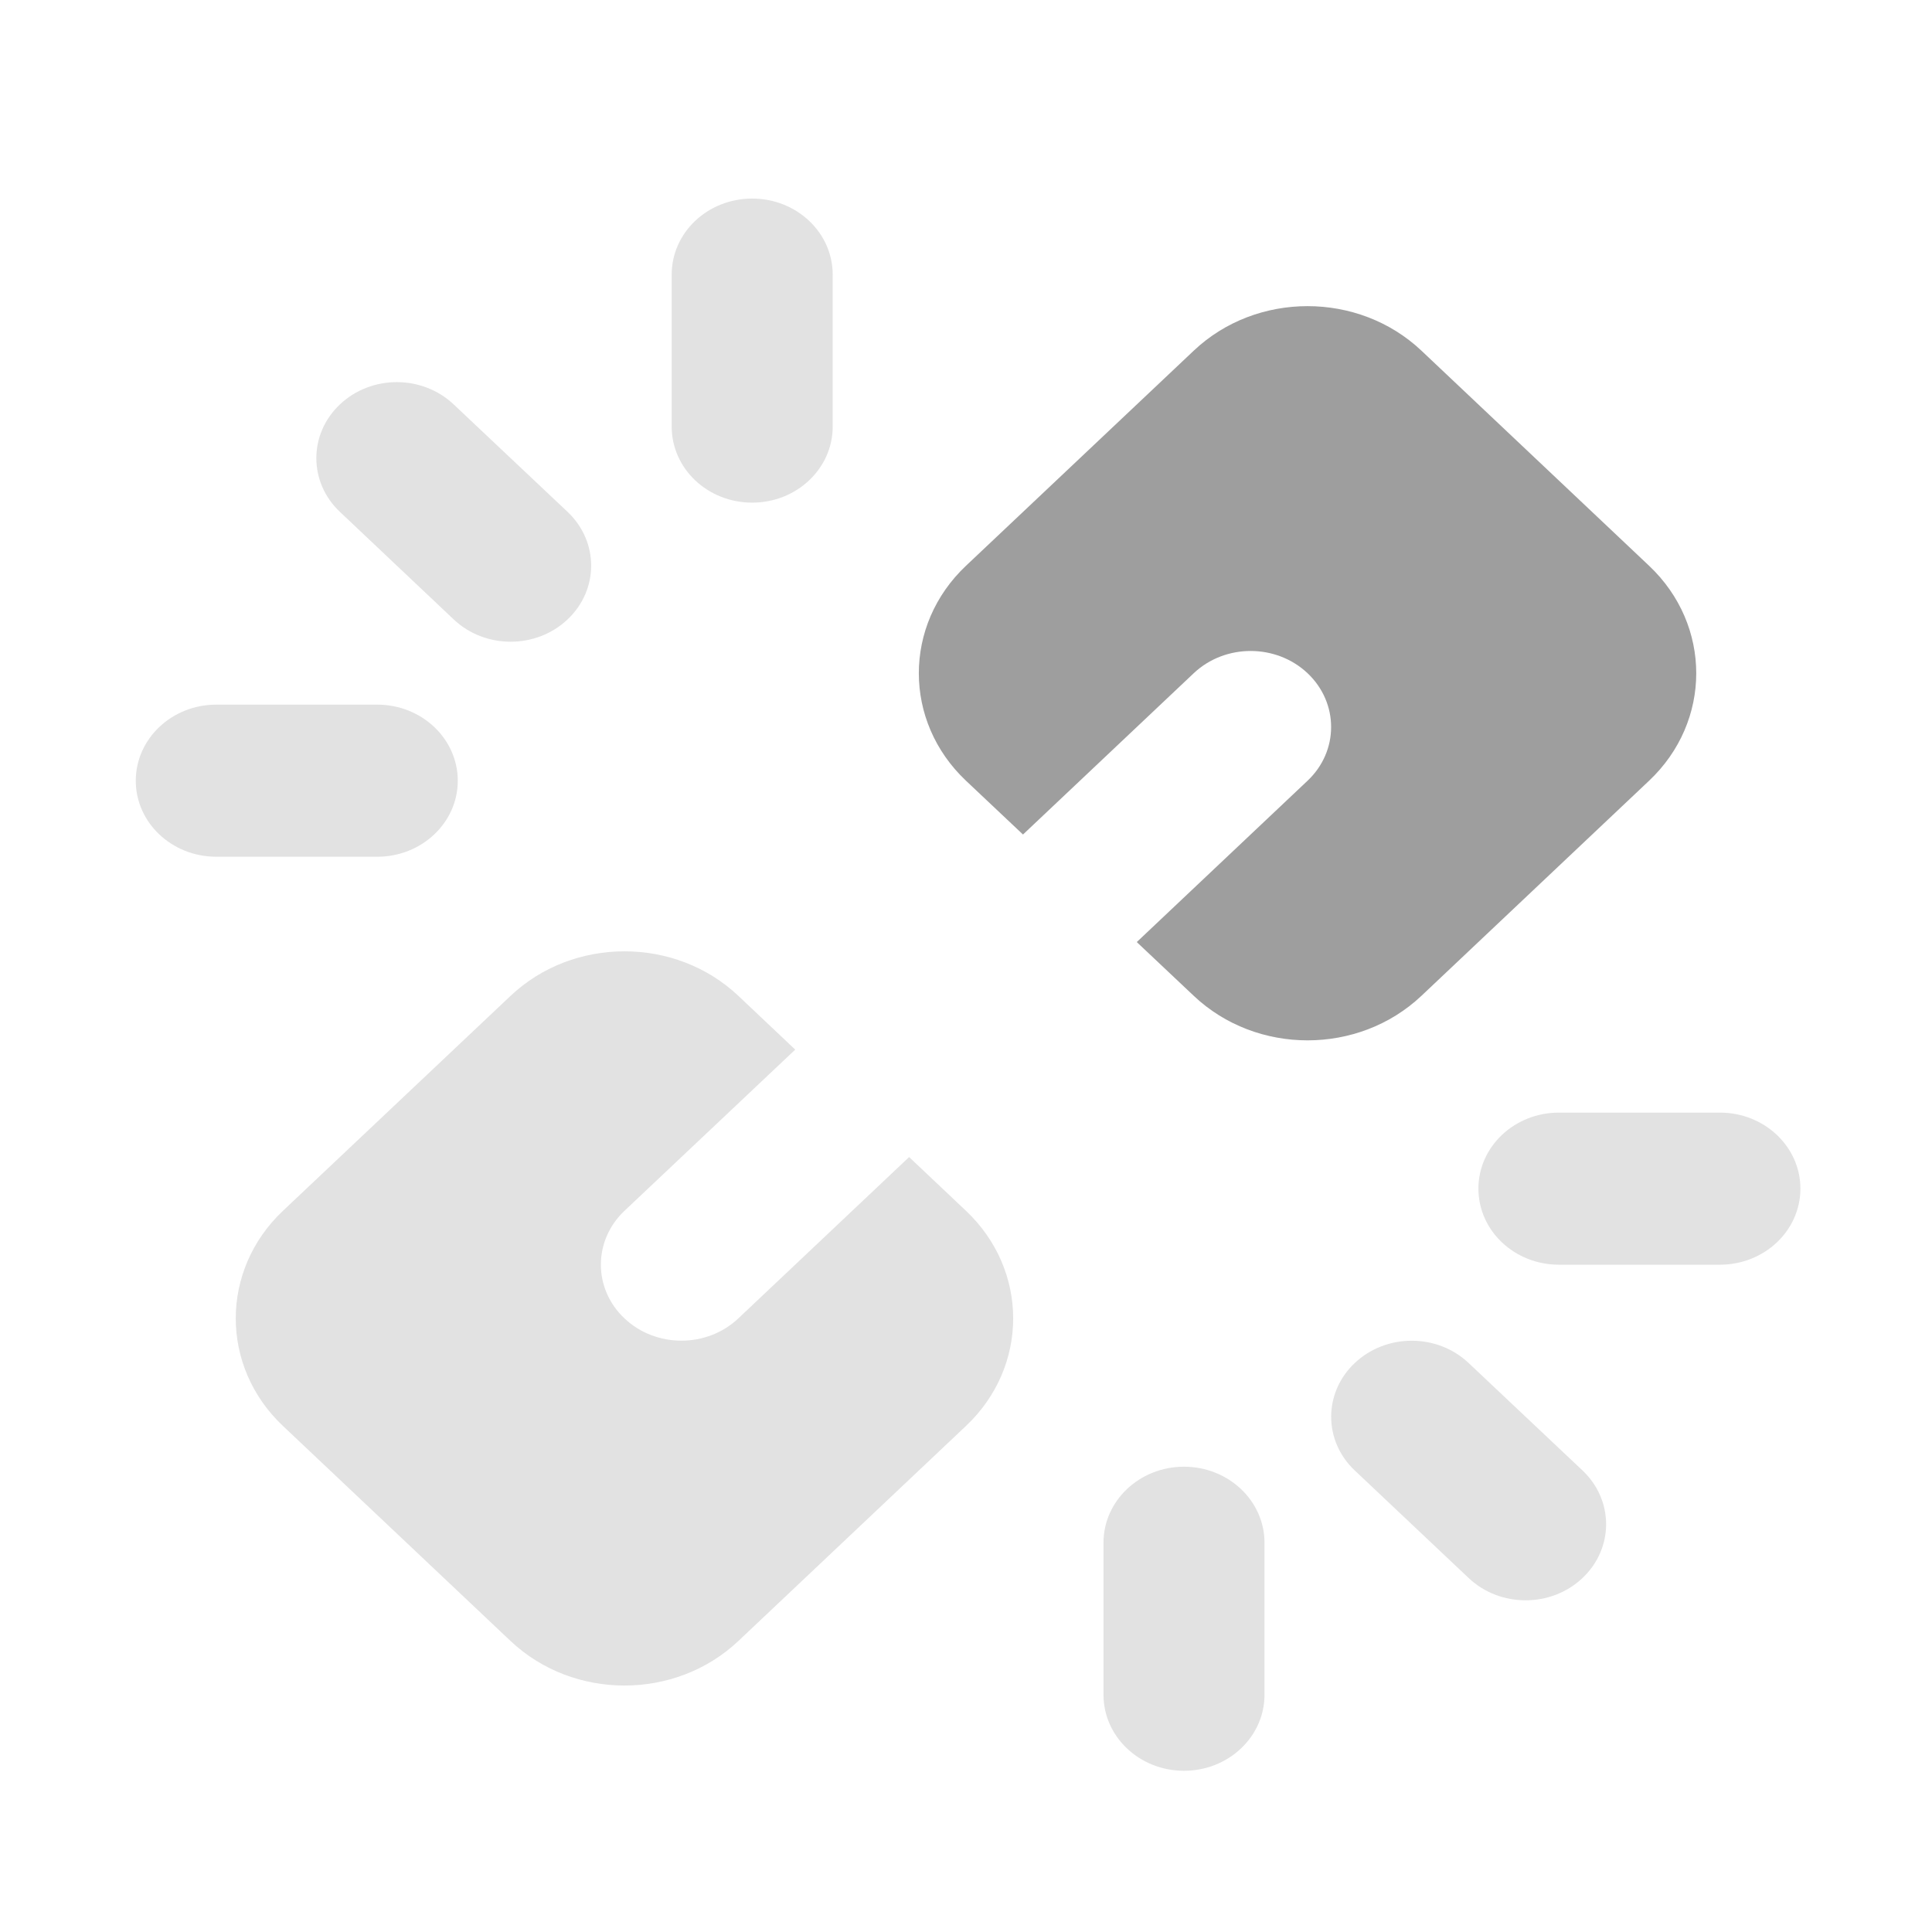 <svg width="18" height="18" viewBox="0 0 18 18" fill="none" xmlns="http://www.w3.org/2000/svg">
<path opacity="0.3" fill-rule="evenodd" clip-rule="evenodd" d="M7.409 9.779L5.818 11.281C5.525 11.558 5.525 12.007 5.818 12.283C6.111 12.56 6.586 12.56 6.879 12.283L8.47 10.78L9 11.281C9.586 11.835 9.586 12.732 9 13.285L6.879 15.289C6.293 15.842 5.343 15.842 4.757 15.289L2.636 13.285C2.05 12.732 2.05 11.835 2.636 11.281L4.757 9.278C5.343 8.725 6.293 8.725 6.879 9.278L7.409 9.779Z" fill="#9E9E9E"/>
<path fill-rule="evenodd" clip-rule="evenodd" d="M10.591 8.777L12.182 7.274C12.475 6.998 12.475 6.549 12.182 6.272C11.889 5.996 11.415 5.996 11.122 6.272L9.531 7.775L9 7.274C8.414 6.721 8.414 5.824 9 5.271L11.122 3.267C11.707 2.714 12.657 2.714 13.243 3.267L15.364 5.271C15.95 5.824 15.95 6.721 15.364 7.274L13.243 9.278C12.657 9.831 11.707 9.831 11.122 9.278L10.591 8.777Z" fill="#9E9E9E"/>
<path opacity="0.3" fill-rule="evenodd" clip-rule="evenodd" d="M3.167 4.769C2.874 4.493 2.874 4.044 3.167 3.768C3.459 3.491 3.934 3.491 4.227 3.768L5.288 4.769C5.581 5.046 5.581 5.494 5.288 5.771C4.995 6.048 4.52 6.048 4.227 5.771L3.167 4.769ZM6.258 2.558C6.258 2.167 6.593 1.85 7.008 1.85C7.422 1.85 7.758 2.167 7.758 2.558L7.758 3.975C7.758 4.366 7.422 4.683 7.008 4.683C6.593 4.683 6.258 4.366 6.258 3.975L6.258 2.558ZM1.265 7.274C1.265 6.883 1.601 6.565 2.015 6.565L3.515 6.565C3.929 6.565 4.265 6.883 4.265 7.274C4.265 7.665 3.929 7.982 3.515 7.982L2.015 7.982C1.601 7.982 1.265 7.665 1.265 7.274Z" fill="#9E9E9E"/>
<path opacity="0.3" fill-rule="evenodd" clip-rule="evenodd" d="M13.683 14.702C13.976 14.979 14.451 14.979 14.744 14.702C15.037 14.425 15.037 13.977 14.744 13.7L13.683 12.699C13.39 12.422 12.915 12.422 12.622 12.699C12.329 12.975 12.329 13.424 12.622 13.7L13.683 14.702ZM16.024 11.783C16.438 11.783 16.774 11.466 16.774 11.074C16.774 10.683 16.438 10.366 16.024 10.366L14.524 10.366C14.11 10.366 13.774 10.683 13.774 11.074C13.774 11.466 14.11 11.783 14.524 11.783L16.024 11.783ZM11.031 16.498C11.445 16.498 11.781 16.181 11.781 15.79L11.781 14.373C11.781 13.982 11.445 13.665 11.031 13.665C10.617 13.665 10.281 13.982 10.281 14.373L10.281 15.79C10.281 16.181 10.617 16.498 11.031 16.498Z" fill="#9E9E9E"/>
</svg>
